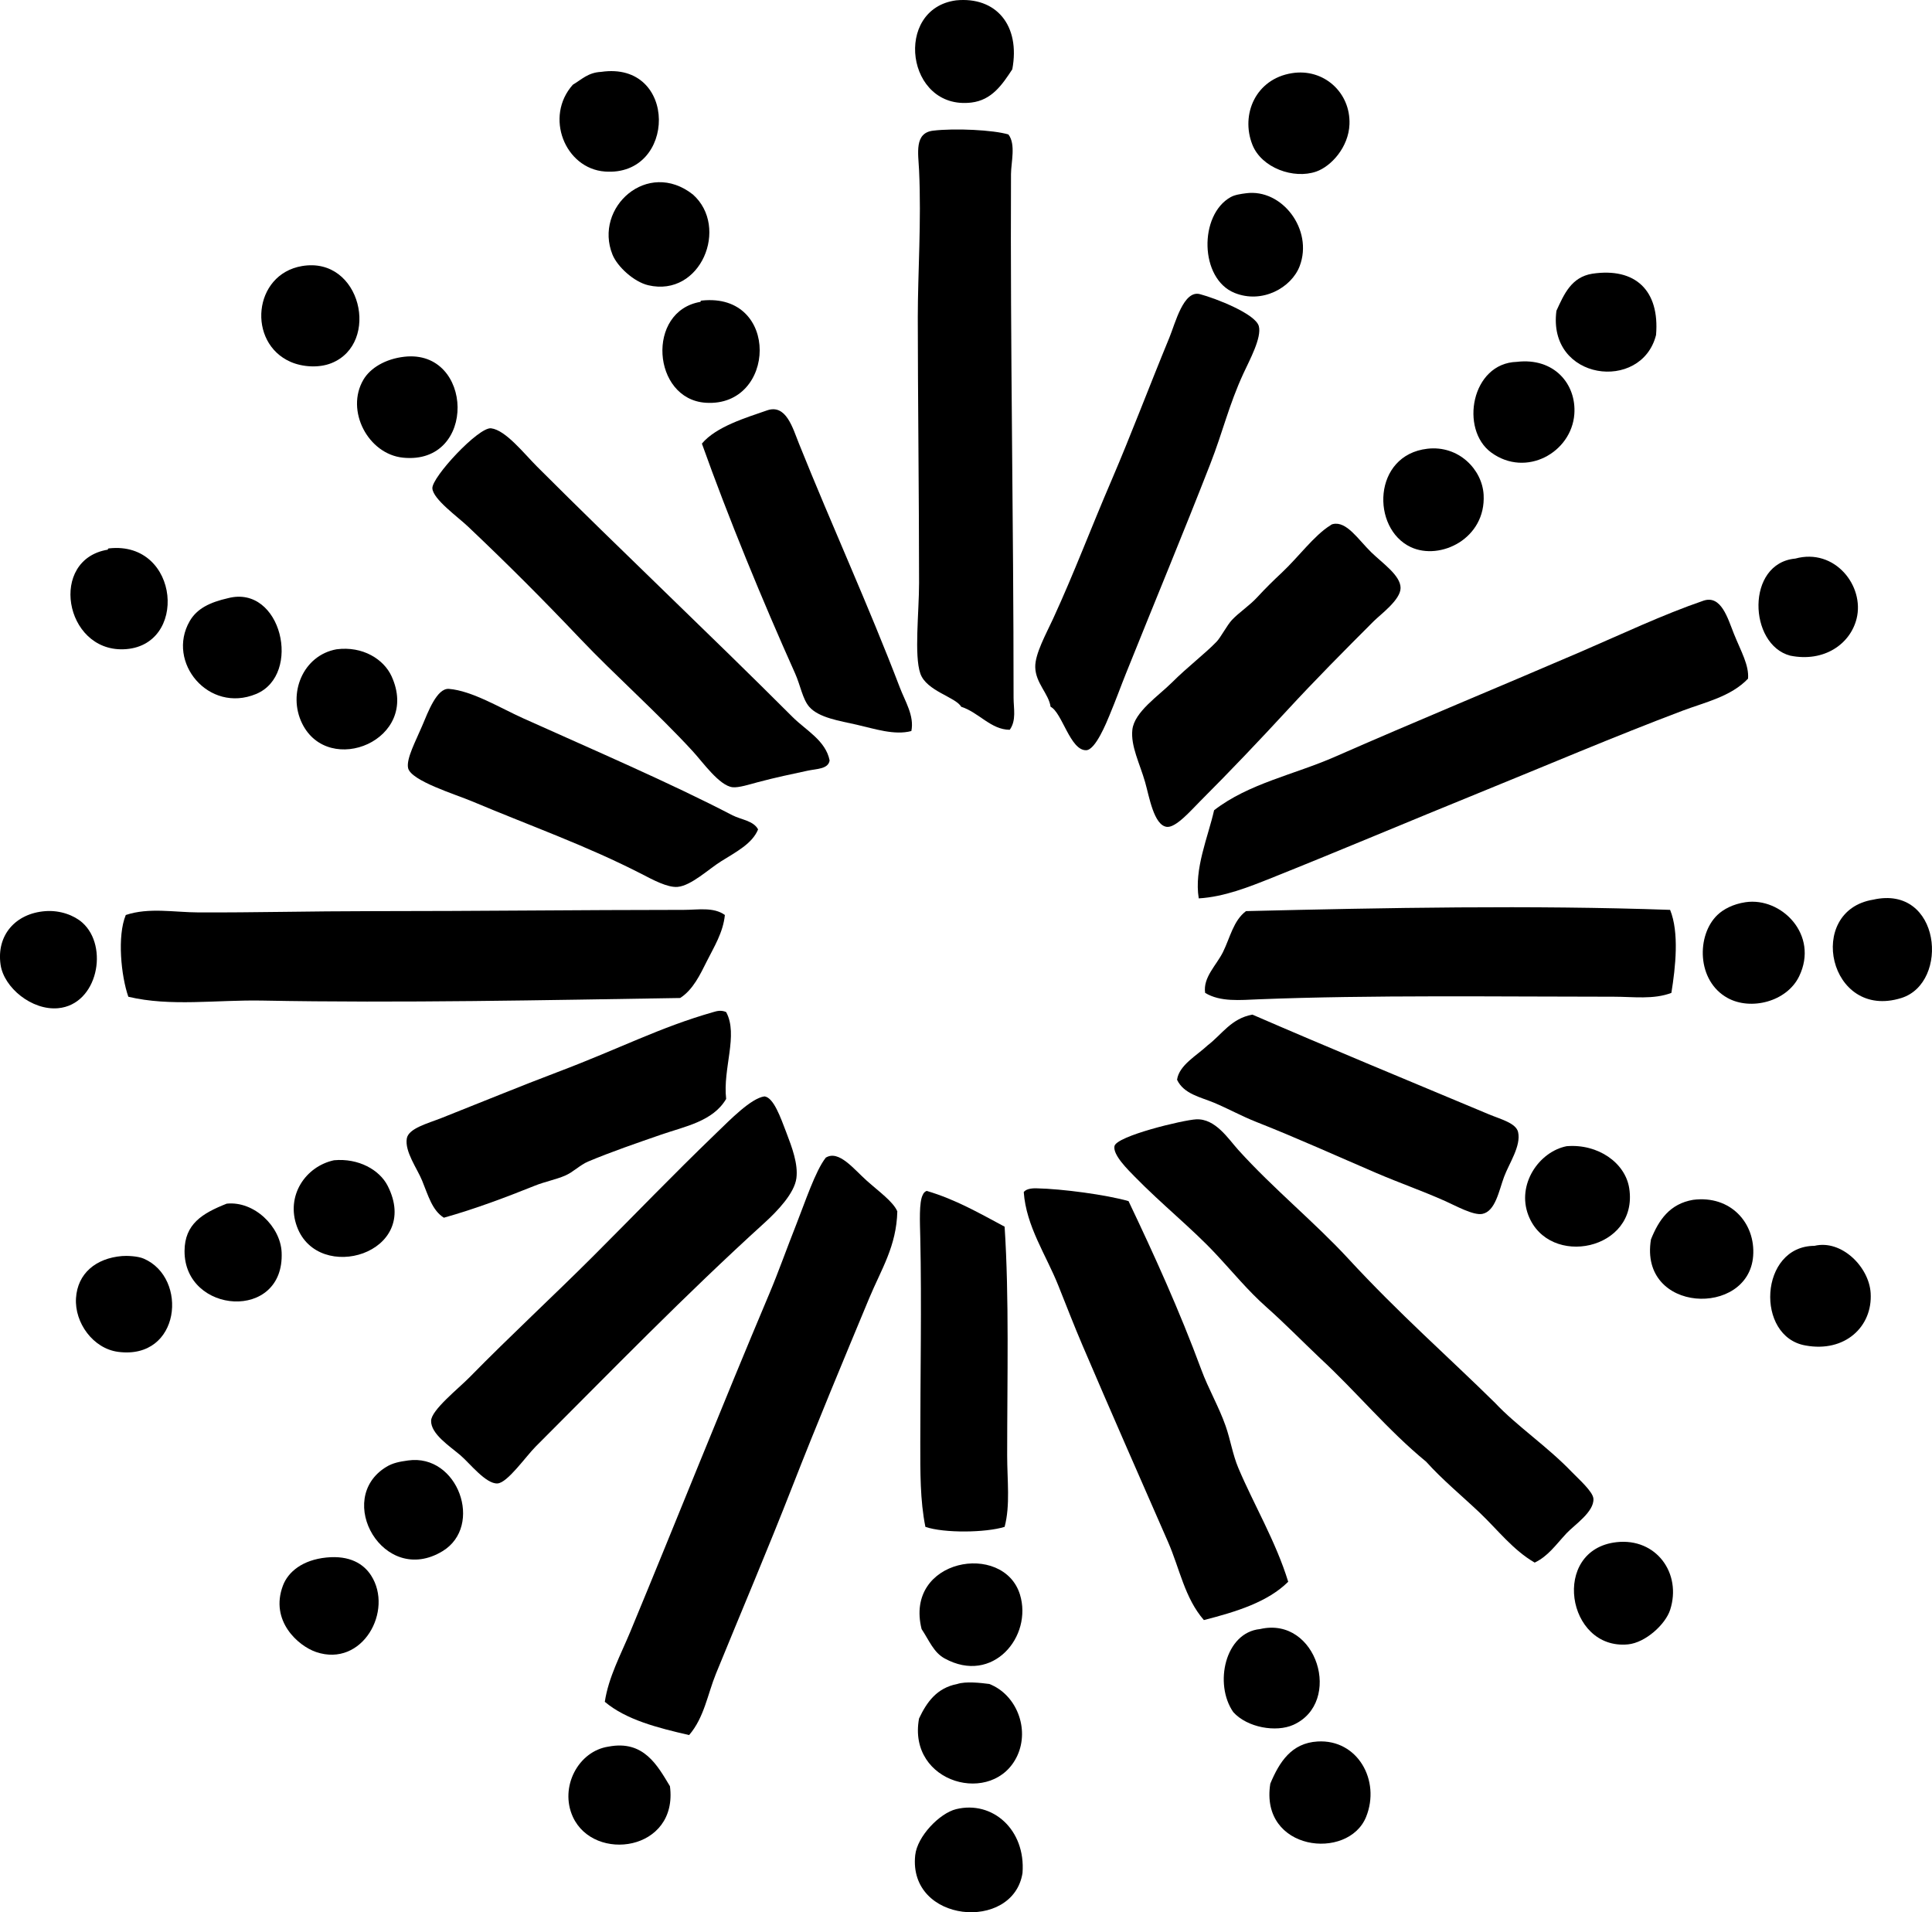 <?xml version="1.0" encoding="iso-8859-1"?>
<!-- Generator: Adobe Illustrator 19.2.0, SVG Export Plug-In . SVG Version: 6.00 Build 0)  -->
<svg version="1.1" xmlns="http://www.w3.org/2000/svg" xmlns:xlink="http://www.w3.org/1999/xlink" x="0px" y="0px"
	 viewBox="0 0 75.681 74.904" style="enable-background:new 0 0 75.681 74.904;" xml:space="preserve">
<g id="Museo_x5F_de_x5F_Ciencias_x5F_Naturales">
	<path style="fill-rule:evenodd;clip-rule:evenodd;" d="M37.452,0.014c1.56-0.154,2.526,0.969,2.202,2.701
		c-0.397,0.605-0.802,1.205-1.601,1.302C35.49,4.325,34.99,0.343,37.452,0.014z"/>
	<path style="fill-rule:evenodd;clip-rule:evenodd;" d="M23.542,2.816c3.027-0.446,2.971,4.117,0.15,3.903
		c-1.559-0.119-2.376-2.146-1.251-3.402C22.778,3.12,23.034,2.841,23.542,2.816z"/>
	<path style="fill-rule:evenodd;clip-rule:evenodd;" d="M50.611,2.866c1.24-0.198,2.298,0.756,2.251,2.002
		c-0.034,0.899-0.715,1.646-1.301,1.852c-0.878,0.306-2.139-0.136-2.502-1.051C48.591,4.486,49.187,3.09,50.611,2.866z"/>
	<path style="fill-rule:evenodd;clip-rule:evenodd;" d="M39.503,5.268c0.296,0.386,0.103,1.088,0.1,1.551
		c-0.031,6.78,0.101,13.521,0.101,20.516c0,0.413,0.116,0.879-0.15,1.251c-0.736-0.001-1.216-0.684-1.901-0.901
		c-0.218-0.384-1.362-0.613-1.601-1.301c-0.247-0.709-0.05-2.397-0.05-3.553c0-3.276-0.05-7.54-0.05-10.407
		c0-1.706,0.144-3.771,0.05-5.755c-0.032-0.674-0.192-1.462,0.55-1.551C37.4,5.016,38.924,5.089,39.503,5.268z"/>
	<path style="fill-rule:evenodd;clip-rule:evenodd;" d="M27.144,7.62c1.431,1.275,0.311,4.036-1.751,3.553
		c-0.558-0.131-1.209-0.724-1.401-1.201C23.252,8.131,25.363,6.217,27.144,7.62z"/>
	<path style="fill-rule:evenodd;clip-rule:evenodd;" d="M48.81,7.57c1.413-0.189,2.641,1.429,2.102,2.852
		c-0.32,0.843-1.463,1.492-2.552,1.051c-1.374-0.556-1.399-3.059-0.15-3.753C48.37,7.63,48.608,7.596,48.81,7.57z"/>
	<path style="fill-rule:evenodd;clip-rule:evenodd;" d="M11.833,10.421c2.314-0.389,3.081,3.028,1.151,3.803
		c-0.499,0.2-1.14,0.152-1.602-0.05C9.677,13.426,9.908,10.745,11.833,10.421z"/>
	<path style="fill-rule:evenodd;clip-rule:evenodd;" d="M62.37,10.722c1.687-0.254,2.649,0.652,2.501,2.401
		c-0.568,2.252-4.264,1.789-3.902-0.95C61.268,11.521,61.554,10.856,62.37,10.722z"/>
	<path style="fill-rule:evenodd;clip-rule:evenodd;" d="M41.154,27.684c-0.072-0.51-0.586-0.921-0.601-1.551
		c-0.012-0.519,0.423-1.298,0.701-1.901c0.844-1.837,1.439-3.446,2.302-5.454c0.729-1.697,1.444-3.595,2.251-5.554
		c0.234-0.568,0.554-1.876,1.201-1.701c0.634,0.17,2.169,0.771,2.302,1.25c0.125,0.449-0.371,1.352-0.601,1.852
		c-0.575,1.248-0.796,2.257-1.301,3.553c-1.071,2.746-2.137,5.3-3.303,8.206c-0.206,0.513-0.368,0.972-0.65,1.651
		c-0.103,0.247-0.538,1.334-0.901,1.351C41.926,29.415,41.607,27.908,41.154,27.684z"/>
	<path style="fill-rule:evenodd;clip-rule:evenodd;" d="M27.444,11.823c-0.009-0.043,0.019-0.047,0.05-0.05
		c3.071-0.327,2.92,4.185,0.15,4.003C25.545,15.636,25.298,12.18,27.444,11.823z"/>
	<path style="fill-rule:evenodd;clip-rule:evenodd;" d="M15.836,13.974c2.721-0.309,2.865,4.249-0.05,3.953
		c-1.365-0.139-2.262-1.842-1.551-3.053C14.504,14.415,15.097,14.058,15.836,13.974z"/>
	<path style="fill-rule:evenodd;clip-rule:evenodd;" d="M59.418,14.174c1.459-0.174,2.341,0.87,2.252,2.052
		c-0.113,1.496-1.887,2.496-3.253,1.501C57.175,16.822,57.634,14.225,59.418,14.174z"/>
	<path style="fill-rule:evenodd;clip-rule:evenodd;" d="M35.7,28.635c-0.664,0.177-1.437-0.088-2.151-0.25
		c-0.649-0.148-1.474-0.267-1.851-0.701c-0.258-0.297-0.346-0.845-0.55-1.301c-1.278-2.848-2.623-6.118-3.653-9.007
		c0.559-0.668,1.735-1.016,2.552-1.301c0.746-0.261,1.004,0.688,1.25,1.301c1.316,3.277,2.725,6.342,3.953,9.558
		C35.459,27.481,35.821,28.04,35.7,28.635z"/>
	<path style="fill-rule:evenodd;clip-rule:evenodd;" d="M32.498,29.786c-0.051,0.343-0.51,0.327-0.851,0.4
		c-0.62,0.134-1.236,0.26-1.952,0.45c-0.322,0.086-0.764,0.228-1,0.2c-0.516-0.06-1.161-0.976-1.551-1.401
		c-1.386-1.51-3.077-3.007-4.403-4.403c-1.504-1.582-2.788-2.87-4.403-4.402c-0.418-0.396-1.373-1.074-1.401-1.501
		c-0.029-0.43,1.812-2.414,2.302-2.352c0.571,0.073,1.274,0.974,1.801,1.502c3.32,3.319,6.715,6.514,10.007,9.807
		C31.568,28.606,32.342,29.004,32.498,29.786z"/>
	<path style="fill-rule:evenodd;clip-rule:evenodd;" d="M55.915,17.577c1.223-0.141,2.146,0.812,2.202,1.802
		c0.096,1.718-1.699,2.59-2.852,2.052C53.705,20.701,53.768,17.824,55.915,17.577z"/>
	<path style="fill-rule:evenodd;clip-rule:evenodd;" d="M52.212,20.529c0.535-0.128,0.992,0.605,1.501,1.102
		c0.45,0.438,1.151,0.909,1.151,1.4c0,0.466-0.783,1.033-1.051,1.301c-1.188,1.188-2.285,2.292-3.402,3.503
		c-1.052,1.14-2.192,2.343-3.402,3.553c-0.345,0.344-0.944,1.042-1.301,1.001c-0.512-0.06-0.692-1.199-0.851-1.752
		c-0.208-0.726-0.57-1.414-0.5-2.051c0.076-0.701,1.033-1.334,1.551-1.852c0.61-0.61,1.308-1.138,1.752-1.602
		c0.159-0.166,0.41-0.649,0.6-0.85c0.287-0.303,0.68-0.551,1.001-0.9c0.3-0.327,0.62-0.641,0.951-0.951
		c0.646-0.605,1.268-1.46,1.901-1.852C52.15,20.556,52.151,20.544,52.212,20.529z"/>
	<path style="fill-rule:evenodd;clip-rule:evenodd;" d="M4.227,21.53c-0.009-0.043,0.019-0.047,0.05-0.05
		c2.777-0.301,3.114,3.878,0.55,3.953C2.52,25.499,1.9,21.908,4.227,21.53z"/>
	<path style="fill-rule:evenodd;clip-rule:evenodd;" d="M70.326,21.88c1.548-0.425,2.719,1.073,2.402,2.351
		c-0.249,1.002-1.279,1.719-2.602,1.451C68.488,25.25,68.385,22.058,70.326,21.88z"/>
	<path style="fill-rule:evenodd;clip-rule:evenodd;" d="M8.931,23.431c2.096-0.547,2.913,3,1.101,3.753
		c-1.858,0.771-3.526-1.246-2.602-2.852C7.714,23.838,8.221,23.592,8.931,23.431z"/>
	<path style="fill-rule:evenodd;clip-rule:evenodd;" d="M68.475,26.583c-0.67,0.705-1.687,0.925-2.552,1.251
		c-2.696,1.017-5.369,2.161-8.056,3.252c-2.667,1.083-5.335,2.215-8.056,3.303c-0.896,0.358-1.856,0.742-2.853,0.801
		c-0.189-1.151,0.363-2.397,0.601-3.452c1.36-1.054,3.139-1.392,4.753-2.103c3.116-1.369,6.415-2.728,9.607-4.103
		c1.613-0.695,3.206-1.452,4.804-2.001c0.703-0.242,0.958,0.696,1.201,1.301C68.203,25.524,68.517,26.053,68.475,26.583z"/>
	<path style="fill-rule:evenodd;clip-rule:evenodd;" d="M13.184,25.433c1.032-0.133,1.849,0.394,2.152,1.051
		c1.153,2.501-2.463,3.975-3.503,1.851C11.26,27.165,11.868,25.669,13.184,25.433z"/>
	<path style="fill-rule:evenodd;clip-rule:evenodd;" d="M29.696,32.488c-0.225,0.554-0.849,0.876-1.451,1.251
		c-0.477,0.297-1.168,0.954-1.701,1.001c-0.398,0.034-0.978-0.283-1.401-0.501c-2.179-1.119-4.314-1.866-6.655-2.852
		c-0.63-0.266-2.394-0.802-2.502-1.302c-0.079-0.364,0.304-1.066,0.55-1.65c0.233-0.551,0.579-1.489,1.051-1.451
		c0.906,0.073,2.019,0.753,2.902,1.15c2.708,1.219,5.789,2.543,8.206,3.803C29.04,32.11,29.518,32.149,29.696,32.488z"/>
	<path style="fill-rule:evenodd;clip-rule:evenodd;" d="M73.378,35.24c2.649-0.598,3.008,3.256,1.101,3.853
		C71.638,39.981,70.713,35.674,73.378,35.24z"/>
	<path style="fill-rule:evenodd;clip-rule:evenodd;" d="M68.375,35.34c1.399-0.209,2.889,1.272,2.102,2.902
		c-0.484,1-1.896,1.349-2.802,0.85c-1.219-0.67-1.223-2.465-0.4-3.252C67.506,35.618,67.884,35.413,68.375,35.34z"/>
	<path style="fill-rule:evenodd;clip-rule:evenodd;" d="M65.422,35.64c0.36,0.888,0.214,2.235,0.05,3.252
		c-0.698,0.267-1.494,0.15-2.252,0.15c-4.497,0-9.535-0.073-13.91,0.101c-0.724,0.028-1.504,0.113-2.102-0.251
		c-0.09-0.61,0.445-1.083,0.7-1.601c0.279-0.565,0.407-1.232,0.901-1.602C54.276,35.557,59.989,35.449,65.422,35.64z"/>
	<path style="fill-rule:evenodd;clip-rule:evenodd;" d="M1.775,35.69c0.586-0.044,1.132,0.167,1.451,0.45
		c1.046,0.93,0.604,3.212-0.951,3.352c-1.025,0.094-2.12-0.802-2.252-1.701C-0.146,36.633,0.608,35.778,1.775,35.69z"/>
	<path style="fill-rule:evenodd;clip-rule:evenodd;" d="M28.395,35.84c-0.067,0.686-0.432,1.264-0.701,1.801
		c-0.269,0.537-0.545,1.127-1.051,1.451c-5.215,0.082-10.98,0.204-16.362,0.101c-1.807-0.034-3.603,0.245-5.254-0.15
		c-0.283-0.811-0.442-2.374-0.1-3.202c0.909-0.304,1.895-0.104,2.852-0.101c2.15,0.009,4.442-0.05,6.755-0.05
		c4.298,0,8.06-0.048,12.259-0.05C27.34,35.64,27.951,35.52,28.395,35.84z"/>
	<path style="fill-rule:evenodd;clip-rule:evenodd;" d="M28.445,39.643c0.485,0.895-0.138,2.209,0,3.402
		c-0.516,0.883-1.625,1.079-2.552,1.401c-0.934,0.324-1.947,0.67-2.852,1.051c-0.323,0.136-0.585,0.414-0.9,0.55
		c-0.366,0.159-0.804,0.24-1.201,0.401c-1.099,0.442-2.329,0.907-3.553,1.25c-0.456-0.287-0.608-0.856-0.851-1.451
		c-0.193-0.475-0.686-1.136-0.601-1.651c0.066-0.398,0.824-0.592,1.351-0.8c1.51-0.597,3.148-1.271,4.554-1.802
		c2.48-0.938,3.986-1.746,6.104-2.351C28.074,39.606,28.242,39.553,28.445,39.643z"/>
	<path style="fill-rule:evenodd;clip-rule:evenodd;" d="M46.108,42.295c0.078-0.576,0.78-0.952,1.201-1.351
		c0.559-0.425,0.917-1.051,1.751-1.201c2.958,1.284,6.146,2.6,9.257,3.903c0.468,0.196,1.071,0.344,1.151,0.7
		c0.122,0.542-0.355,1.226-0.55,1.752c-0.2,0.537-0.337,1.348-0.851,1.451c-0.348,0.069-1.044-0.319-1.451-0.501
		c-0.913-0.407-1.771-0.702-2.702-1.101c-1.46-0.626-3.12-1.378-4.704-2.001c-0.56-0.221-1.106-0.522-1.651-0.751
		C47.03,42.974,46.373,42.855,46.108,42.295z"/>
	<path style="fill-rule:evenodd;clip-rule:evenodd;" d="M29.946,42.946c0.361,0.044,0.632,0.831,0.851,1.4
		c0.231,0.604,0.471,1.244,0.4,1.802c-0.075,0.593-0.75,1.297-1.25,1.751c-3.137,2.849-5.947,5.748-8.957,8.757
		c-0.395,0.395-1.108,1.426-1.501,1.451c-0.454,0.029-1.092-0.795-1.451-1.101c-0.434-0.369-1.158-0.834-1.151-1.351
		c0.006-0.424,1.08-1.271,1.501-1.701c1.599-1.631,3.309-3.209,4.854-4.754c1.746-1.745,3.053-3.116,4.803-4.803
		C28.61,43.852,29.42,43.019,29.946,42.946z"/>
	<path style="fill-rule:evenodd;clip-rule:evenodd;" d="M60.118,61.208c-0.853-0.493-1.455-1.29-2.151-1.951
		c-0.701-0.666-1.454-1.282-2.102-2.002c-1.502-1.232-2.731-2.738-4.153-4.053c-0.713-0.676-1.382-1.362-2.102-2.001
		c-0.732-0.649-1.298-1.351-2.002-2.102c-0.916-0.979-2.093-1.92-3.152-3.002c-0.268-0.275-0.866-0.854-0.8-1.201
		c0.075-0.398,2.698-1.027,3.202-1.051c0.753-0.036,1.253,0.76,1.651,1.201c1.366,1.512,2.985,2.825,4.303,4.253
		c2.005,2.173,3.938,3.863,5.754,5.654c0.841,0.898,2.036,1.695,3.002,2.702c0.261,0.271,0.833,0.771,0.85,1.051
		c0.033,0.515-0.749,1.028-1.051,1.351C60.921,60.537,60.645,60.952,60.118,61.208z"/>
	<path style="fill-rule:evenodd;clip-rule:evenodd;" d="M61.369,44.897c1.224-0.102,2.298,0.647,2.452,1.651
		c0.372,2.426-3.151,3.142-3.953,1.051C59.407,46.396,60.283,45.114,61.369,44.897z"/>
	<path style="fill-rule:evenodd;clip-rule:evenodd;" d="M35.15,47.449c-0.032,1.367-0.63,2.271-1.101,3.402
		c-0.996,2.395-2.064,4.952-3.002,7.355c-0.98,2.511-2.008,4.918-3.002,7.355c-0.326,0.801-0.462,1.724-1.051,2.402
		c-1.248-0.286-2.469-0.601-3.302-1.302c0.145-0.967,0.628-1.853,1.001-2.752c1.823-4.396,3.557-8.766,5.454-13.26
		c0.341-0.808,0.679-1.764,1.051-2.702c0.324-0.817,0.745-2.093,1.151-2.602c0.512-0.316,1.104,0.46,1.601,0.9
		C34.443,46.685,34.99,47.073,35.15,47.449z"/>
	<path style="fill-rule:evenodd;clip-rule:evenodd;" d="M13.084,45.448c0.964-0.089,1.785,0.378,2.102,1.001
		c1.348,2.648-2.718,3.859-3.552,1.601C11.184,46.833,11.974,45.686,13.084,45.448z"/>
	<path style="fill-rule:evenodd;clip-rule:evenodd;" d="M44.207,47.048c1.008,2.114,2,4.299,2.852,6.605
		c0.275,0.745,0.69,1.456,0.951,2.201c0.195,0.557,0.274,1.115,0.5,1.651c0.595,1.409,1.476,2.892,1.952,4.453
		c-0.805,0.797-2.029,1.174-3.303,1.501c-0.753-0.864-0.95-2.022-1.401-3.053c-1.102-2.517-2.242-5.106-3.353-7.705
		c-0.334-0.781-0.603-1.483-0.951-2.352c-0.481-1.203-1.255-2.312-1.351-3.653c0.105-0.152,0.396-0.151,0.5-0.149
		C41.606,46.567,43.339,46.8,44.207,47.048z"/>
	<path style="fill-rule:evenodd;clip-rule:evenodd;" d="M36.301,46.648c1.147,0.338,2.083,0.886,3.052,1.401
		c0.181,2.753,0.1,5.966,0.1,8.956c0,0.974,0.126,1.957-0.1,2.803c-0.74,0.23-2.366,0.252-3.103,0c-0.21-1.04-0.2-2.157-0.2-3.303
		c0-2.569,0.056-5.461,0-8.006c-0.014-0.622-0.055-1.42,0.1-1.701C36.179,46.726,36.229,46.676,36.301,46.648z"/>
	<path style="fill-rule:evenodd;clip-rule:evenodd;" d="M66.323,46.998c1.474-0.19,2.449,0.918,2.352,2.201
		c-0.182,2.406-4.482,2.243-4.003-0.65C64.976,47.787,65.41,47.153,66.323,46.998z"/>
	<path style="fill-rule:evenodd;clip-rule:evenodd;" d="M8.881,47.148c1.079-0.111,2.105,0.899,2.151,1.902
		c0.124,2.727-3.817,2.428-3.803-0.05C7.235,47.95,7.919,47.527,8.881,47.148z"/>
	<path style="fill-rule:evenodd;clip-rule:evenodd;" d="M71.077,48.8c1.056-0.254,2.139,0.822,2.201,1.851
		c0.081,1.316-1.012,2.337-2.552,2.052C68.752,52.363,68.911,48.808,71.077,48.8z"/>
	<path style="fill-rule:evenodd;clip-rule:evenodd;" d="M4.778,49.2c0.174-0.015,0.608-0.004,0.851,0.101
		c1.755,0.752,1.449,3.973-1.001,3.652c-0.981-0.128-1.711-1.141-1.651-2.102C3.037,49.882,3.753,49.287,4.778,49.2z"/>
	<path style="fill-rule:evenodd;clip-rule:evenodd;" d="M15.986,57.207c1.96-0.276,2.965,2.569,1.351,3.552
		c-2.308,1.405-4.269-2.045-2.202-3.302C15.381,57.307,15.646,57.253,15.986,57.207z"/>
	<path style="fill-rule:evenodd;clip-rule:evenodd;" d="M63.321,60.408c1.561-0.176,2.564,1.225,2.102,2.652
		c-0.185,0.57-0.967,1.285-1.651,1.351C61.362,64.642,60.743,60.7,63.321,60.408z"/>
	<path style="fill-rule:evenodd;clip-rule:evenodd;" d="M12.783,61.009c0.924-0.094,1.464,0.254,1.752,0.7
		c0.89,1.377-0.336,3.617-2.151,3.002c-0.7-0.237-1.822-1.219-1.301-2.602C11.287,61.566,11.854,61.103,12.783,61.009z"/>
	<path style="fill-rule:evenodd;clip-rule:evenodd;" d="M36.101,63.811c-0.69-2.759,3.21-3.438,3.853-1.352
		c0.503,1.633-1.058,3.544-2.952,2.502C36.572,64.725,36.403,64.266,36.101,63.811z"/>
	<path style="fill-rule:evenodd;clip-rule:evenodd;" d="M49.36,63.811c2.234-0.519,3.254,2.877,1.301,3.753
		c-0.67,0.3-1.801,0.111-2.352-0.501C47.547,65.961,47.986,63.946,49.36,63.811z"/>
	<path style="fill-rule:evenodd;clip-rule:evenodd;" d="M37.502,65.962c0.329-0.11,0.911-0.044,1.251,0
		c1.065,0.413,1.583,1.751,1.101,2.802c-0.92,2.009-4.322,1.106-3.853-1.45C36.306,66.667,36.702,66.114,37.502,65.962z"/>
	<path style="fill-rule:evenodd;clip-rule:evenodd;" d="M49.761,69.866c0.353-0.842,0.825-1.591,1.851-1.651
		c1.57-0.093,2.476,1.531,1.902,2.952C52.813,72.901,49.338,72.504,49.761,69.866z"/>
	<path style="fill-rule:evenodd;clip-rule:evenodd;" d="M23.841,68.415c1.381-0.264,1.918,0.751,2.402,1.551
		c0.334,2.541-2.977,3.004-3.803,1.201C21.908,70.002,22.653,68.588,23.841,68.415z"/>
	<path style="fill-rule:evenodd;clip-rule:evenodd;" d="M40.054,73.368c-0.367,2.317-4.488,1.955-4.203-0.7
		c0.079-0.737,0.953-1.642,1.601-1.802C38.875,70.516,40.185,71.668,40.054,73.368z"/>
</g>
<g id="Layer_1">
</g>
</svg>
